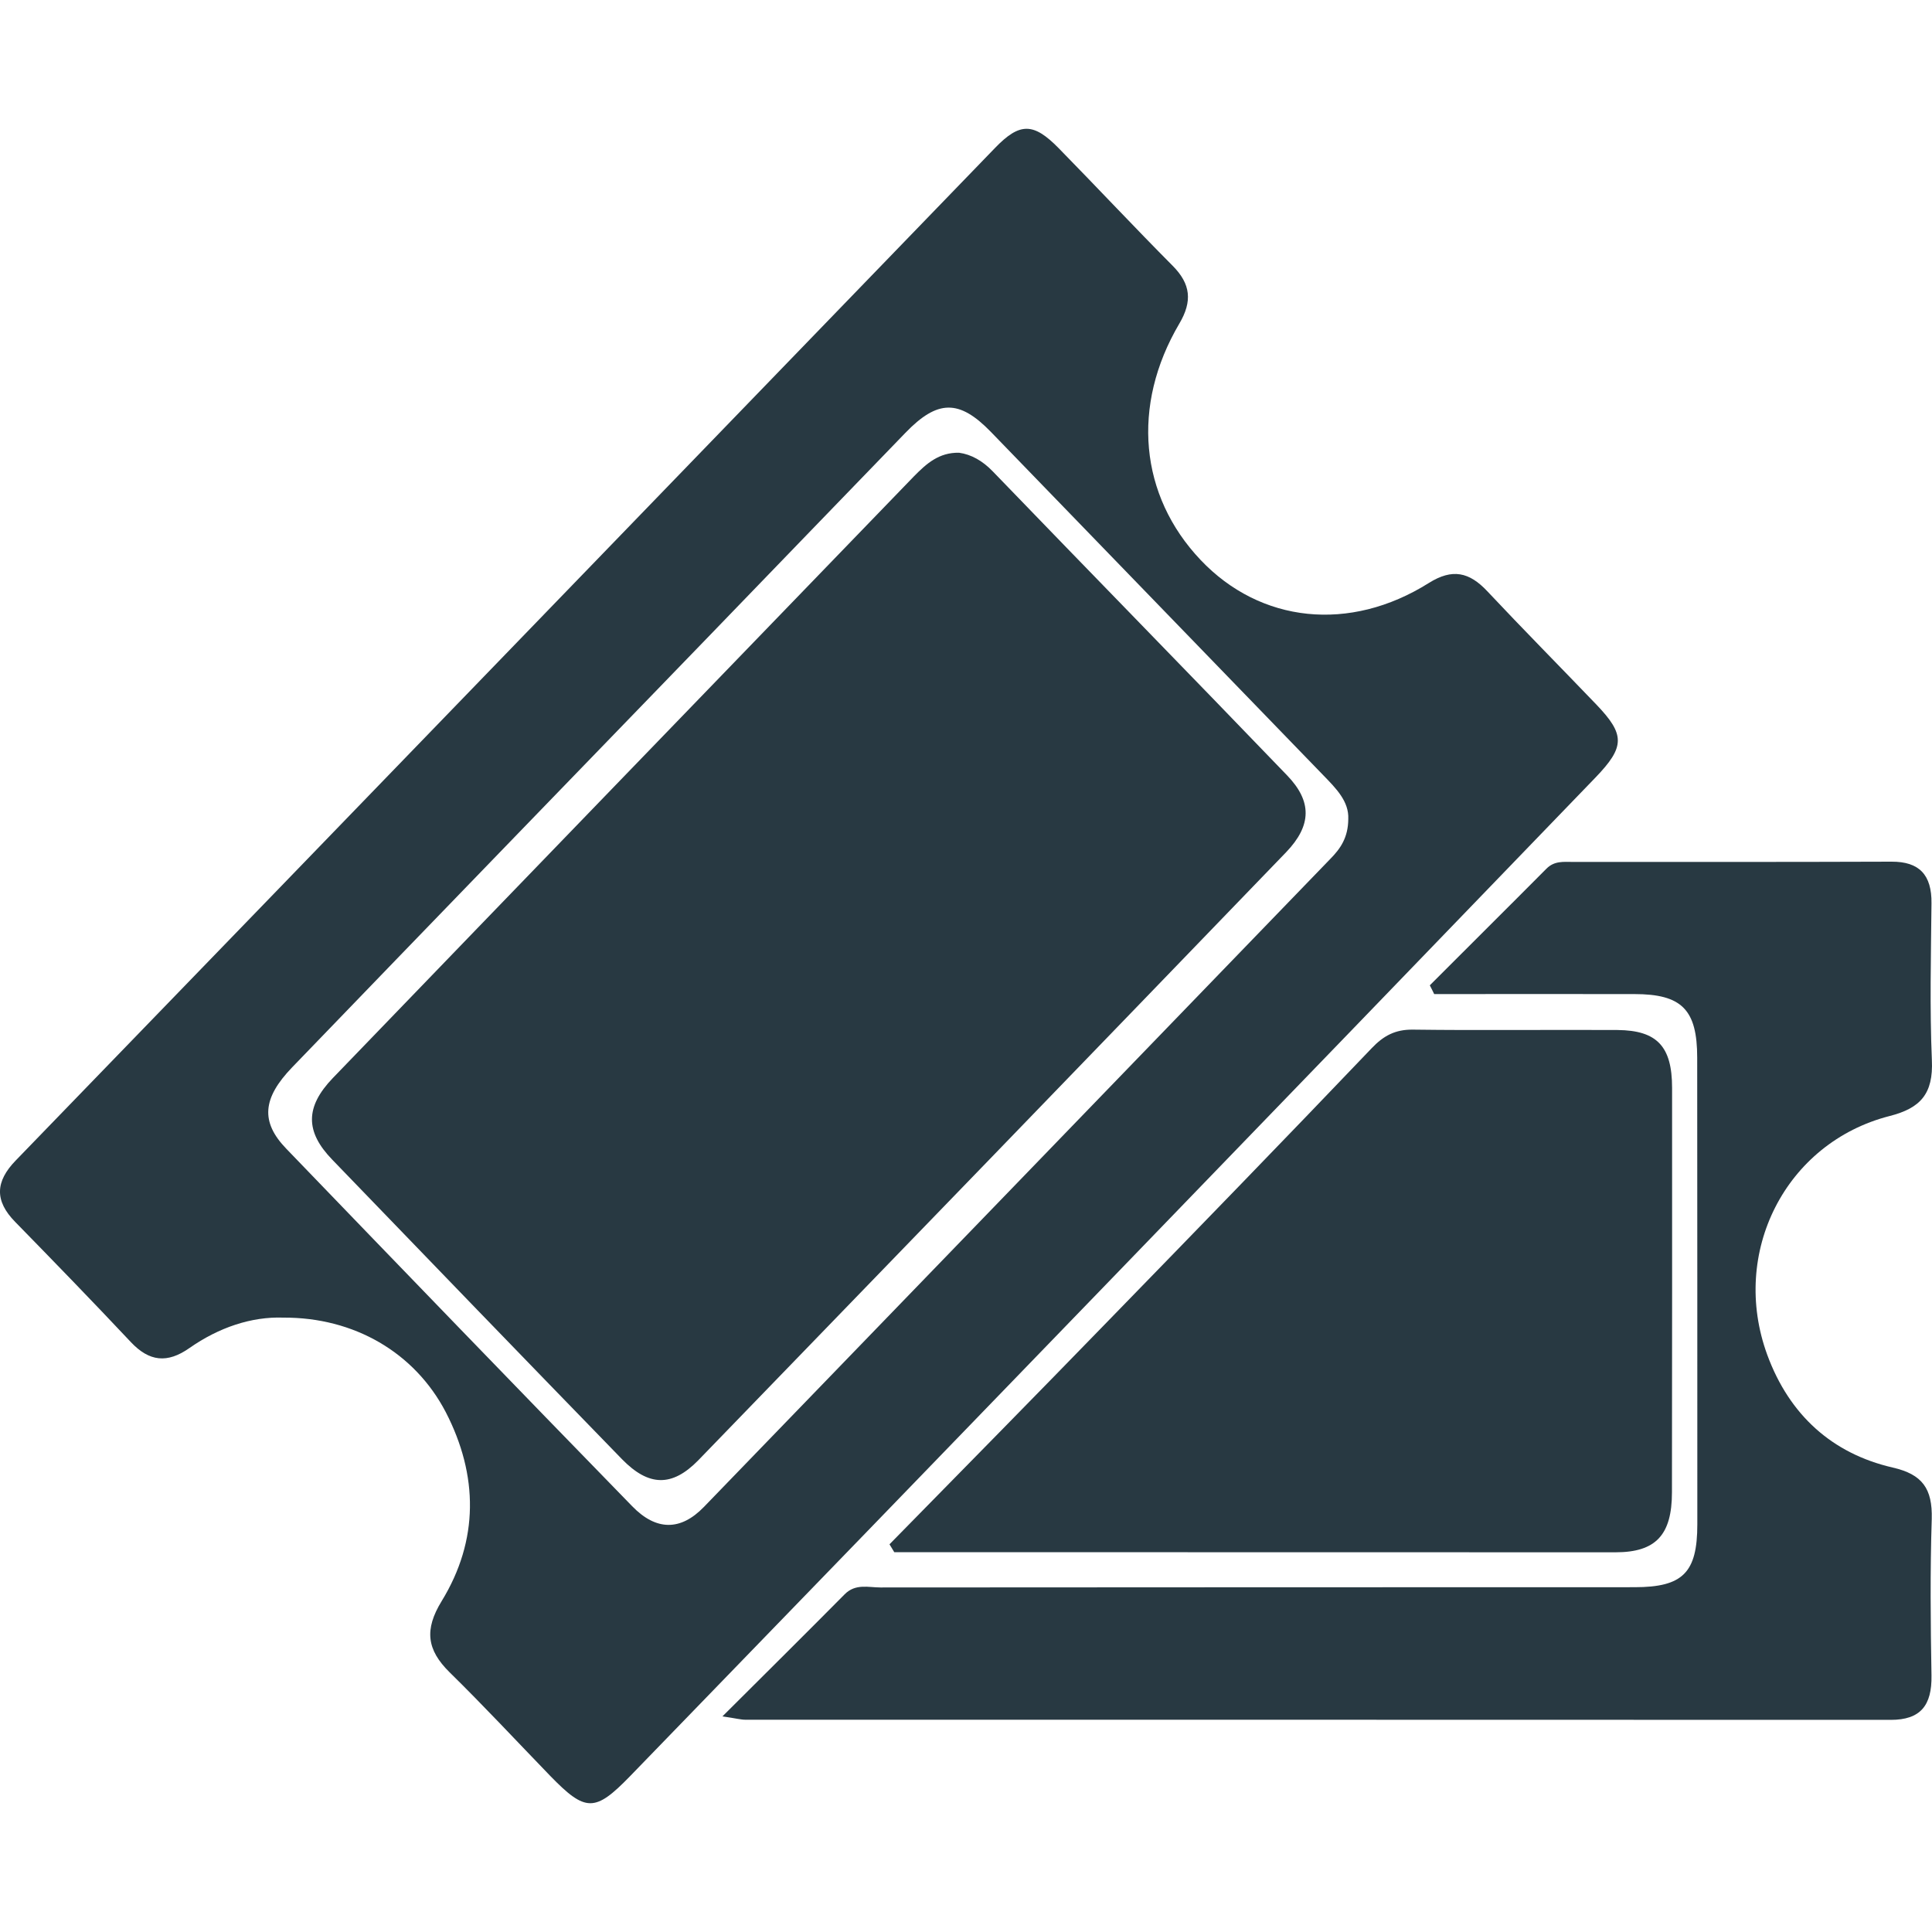 <svg width="15" height="15" viewBox="0 0 15 15" fill="none" xmlns="http://www.w3.org/2000/svg">
<path d="M2.2 10.23C1.952 10.221 1.698 10.307 1.471 10.466C1.299 10.587 1.159 10.572 1.016 10.42C0.72 10.105 0.42 9.796 0.118 9.487C-0.043 9.323 -0.037 9.174 0.122 9.01C2.657 6.392 5.19 3.77 7.725 1.149C7.918 0.949 8.024 0.951 8.22 1.151C8.517 1.454 8.806 1.763 9.105 2.064C9.245 2.205 9.259 2.339 9.156 2.513C8.781 3.15 8.848 3.848 9.321 4.347C9.785 4.837 10.479 4.913 11.094 4.526C11.276 4.412 11.407 4.441 11.547 4.59C11.826 4.887 12.112 5.176 12.394 5.47C12.618 5.704 12.617 5.798 12.387 6.037C11.137 7.333 9.885 8.63 8.633 9.925C7.387 11.215 6.139 12.503 4.891 13.791C4.619 14.071 4.546 14.07 4.271 13.787C4.011 13.518 3.756 13.244 3.49 12.983C3.314 12.809 3.293 12.653 3.429 12.431C3.719 11.958 3.714 11.454 3.461 10.964C3.219 10.5 2.748 10.227 2.2 10.23ZM10.468 6.359C10.474 6.222 10.374 6.122 10.274 6.019C9.413 5.131 8.553 4.24 7.692 3.352C7.447 3.1 7.279 3.102 7.03 3.36C6.516 3.892 6.002 4.423 5.489 4.955C4.415 6.065 3.34 7.175 2.268 8.287C2.038 8.526 2.021 8.71 2.223 8.919C3.116 9.846 4.011 10.773 4.908 11.694C5.094 11.886 5.284 11.887 5.465 11.7C7.086 10.024 8.708 8.346 10.329 6.668C10.408 6.588 10.467 6.502 10.468 6.359Z" fill="#283942"/>
<path d="M11.101 7.65C11.402 7.348 11.706 7.047 12.006 6.745C12.068 6.682 12.14 6.692 12.212 6.692C13.037 6.692 13.861 6.693 14.686 6.69C14.901 6.689 14.999 6.792 14.996 7.014C14.992 7.42 14.982 7.825 14.999 8.231C15.011 8.492 14.911 8.604 14.67 8.665C13.863 8.872 13.43 9.725 13.721 10.519C13.893 10.987 14.226 11.286 14.695 11.394C14.926 11.447 15.004 11.558 14.998 11.793C14.985 12.198 14.989 12.603 14.996 13.009C15 13.242 14.91 13.353 14.68 13.353C11.717 13.352 8.753 13.352 5.789 13.352C5.751 13.352 5.713 13.341 5.609 13.326C5.95 12.986 6.256 12.683 6.558 12.378C6.642 12.293 6.743 12.325 6.836 12.325C8.788 12.323 10.739 12.324 12.691 12.323C13.066 12.323 13.178 12.21 13.178 11.835C13.178 10.627 13.178 9.42 13.177 8.212C13.177 7.839 13.058 7.718 12.689 7.718C12.171 7.717 11.652 7.718 11.135 7.718C11.124 7.694 11.112 7.672 11.101 7.65Z" fill="#283942"/>
<path d="M6.906 11.99C7.474 11.411 8.044 10.832 8.609 10.25C9.292 9.548 9.974 8.846 10.65 8.138C10.743 8.04 10.834 7.993 10.967 7.994C11.498 8.001 12.028 7.994 12.559 7.997C12.865 8 12.982 8.124 12.982 8.446C12.983 9.492 12.982 10.539 12.981 11.586C12.981 11.918 12.855 12.052 12.543 12.052C10.706 12.052 8.871 12.051 7.035 12.051C7.005 12.051 6.973 12.051 6.943 12.051C6.931 12.032 6.919 12.01 6.906 11.99Z" fill="#283942"/>
<path d="M7.446 3.515C7.541 3.528 7.629 3.578 7.708 3.66C8.468 4.448 9.234 5.231 9.993 6.02C10.187 6.221 10.185 6.408 9.986 6.616C8.467 8.191 6.945 9.765 5.422 11.337C5.217 11.547 5.036 11.541 4.829 11.329C4.078 10.556 3.328 9.78 2.579 9.003C2.369 8.786 2.369 8.594 2.584 8.37C4.087 6.811 5.593 5.254 7.098 3.696C7.193 3.6 7.29 3.512 7.446 3.515Z" fill="#283942"/>
</svg>
